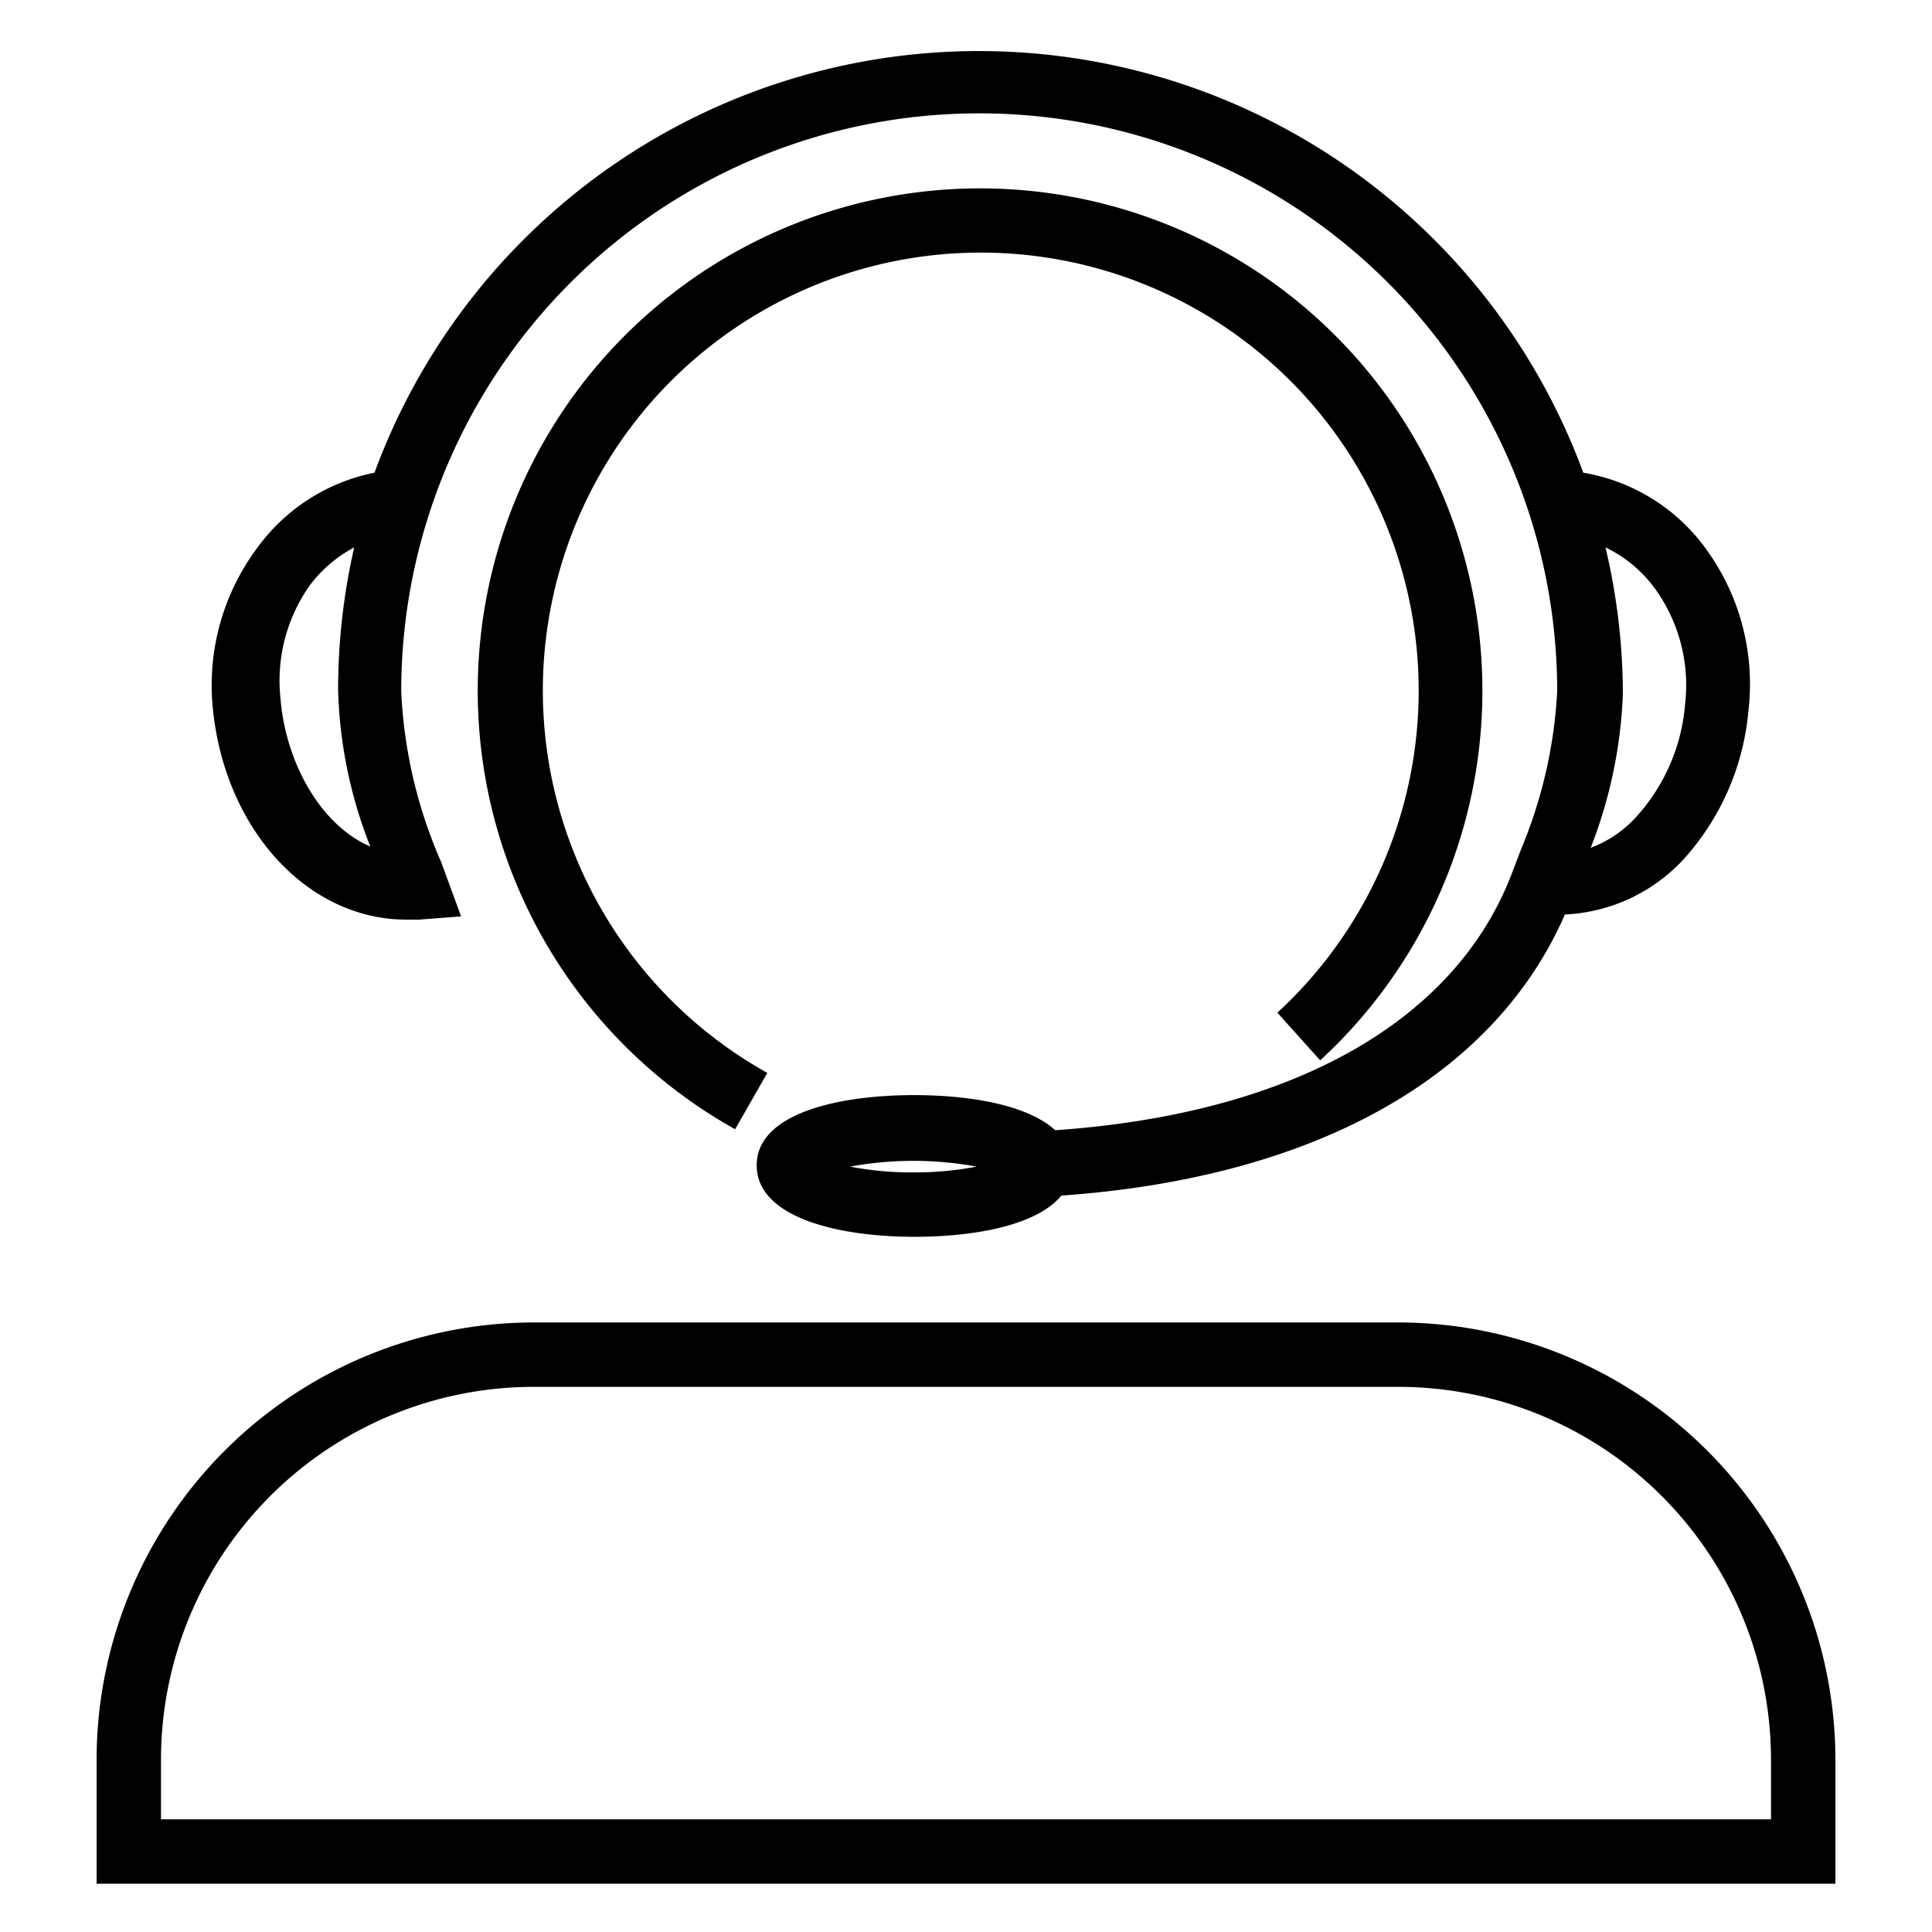 <svg id="Layer_1" data-name="Layer 1" xmlns="http://www.w3.org/2000/svg" viewBox="0 0 60 60"><title>icons</title><path d="M43.38,41.07H16.62A13.59,13.59,0,0,0,3,54.64V58.5H57V54.64A13.59,13.59,0,0,0,43.38,41.07ZM55,56.5H5V54.64A11.58,11.58,0,0,1,16.62,43.07H43.38A11.58,11.58,0,0,1,55,54.64ZM41,32.93a15.6,15.6,0,1,0-18.17,2.14l1-1.75a13.6,13.6,0,1,1,15.84-1.87ZM12.62,28.56l.39,0,1.31-.1-.62-1.69a14.83,14.83,0,0,1-1.24-5.3,17.95,17.95,0,0,1,35.9,0,14.69,14.69,0,0,1-1.12,4.9L47,27h0c-1.73,4.71-6.86,7.59-14.23,8.1-.86-.79-2.66-1.09-4.38-1.09-2.37,0-4.89.57-4.89,2.18S26,38.41,28.4,38.41c1.85,0,3.8-.35,4.56-1.28,7.83-.55,13.42-3.65,15.64-8.73a5.35,5.35,0,0,0,3.7-1.73,7.91,7.91,0,0,0,2-4.61,7.12,7.12,0,0,0-1.26-4.93,5.91,5.91,0,0,0-3.87-2.45,20,20,0,0,0-37.54,0A5.93,5.93,0,0,0,8,17a7.13,7.13,0,0,0-1.4,4.89C6.93,25.7,9.52,28.56,12.62,28.56ZM28.4,36.41a10.06,10.06,0,0,1-2-.18,10.88,10.88,0,0,1,3.93,0A10.06,10.06,0,0,1,28.4,36.41ZM49.86,17a4.1,4.1,0,0,1,1.58,1.34,5.13,5.13,0,0,1,.89,3.55,5.91,5.91,0,0,1-1.48,3.44,3.63,3.63,0,0,1-1.45,1,14.57,14.57,0,0,0,1-4.8A19.92,19.92,0,0,0,49.86,17ZM9.62,18.18A4.17,4.17,0,0,1,11,17a19.92,19.92,0,0,0-.5,4.43,14.23,14.23,0,0,0,1,4.86c-1.58-.68-2.64-2.67-2.79-4.61A5.13,5.13,0,0,1,9.62,18.18Z"/></svg>